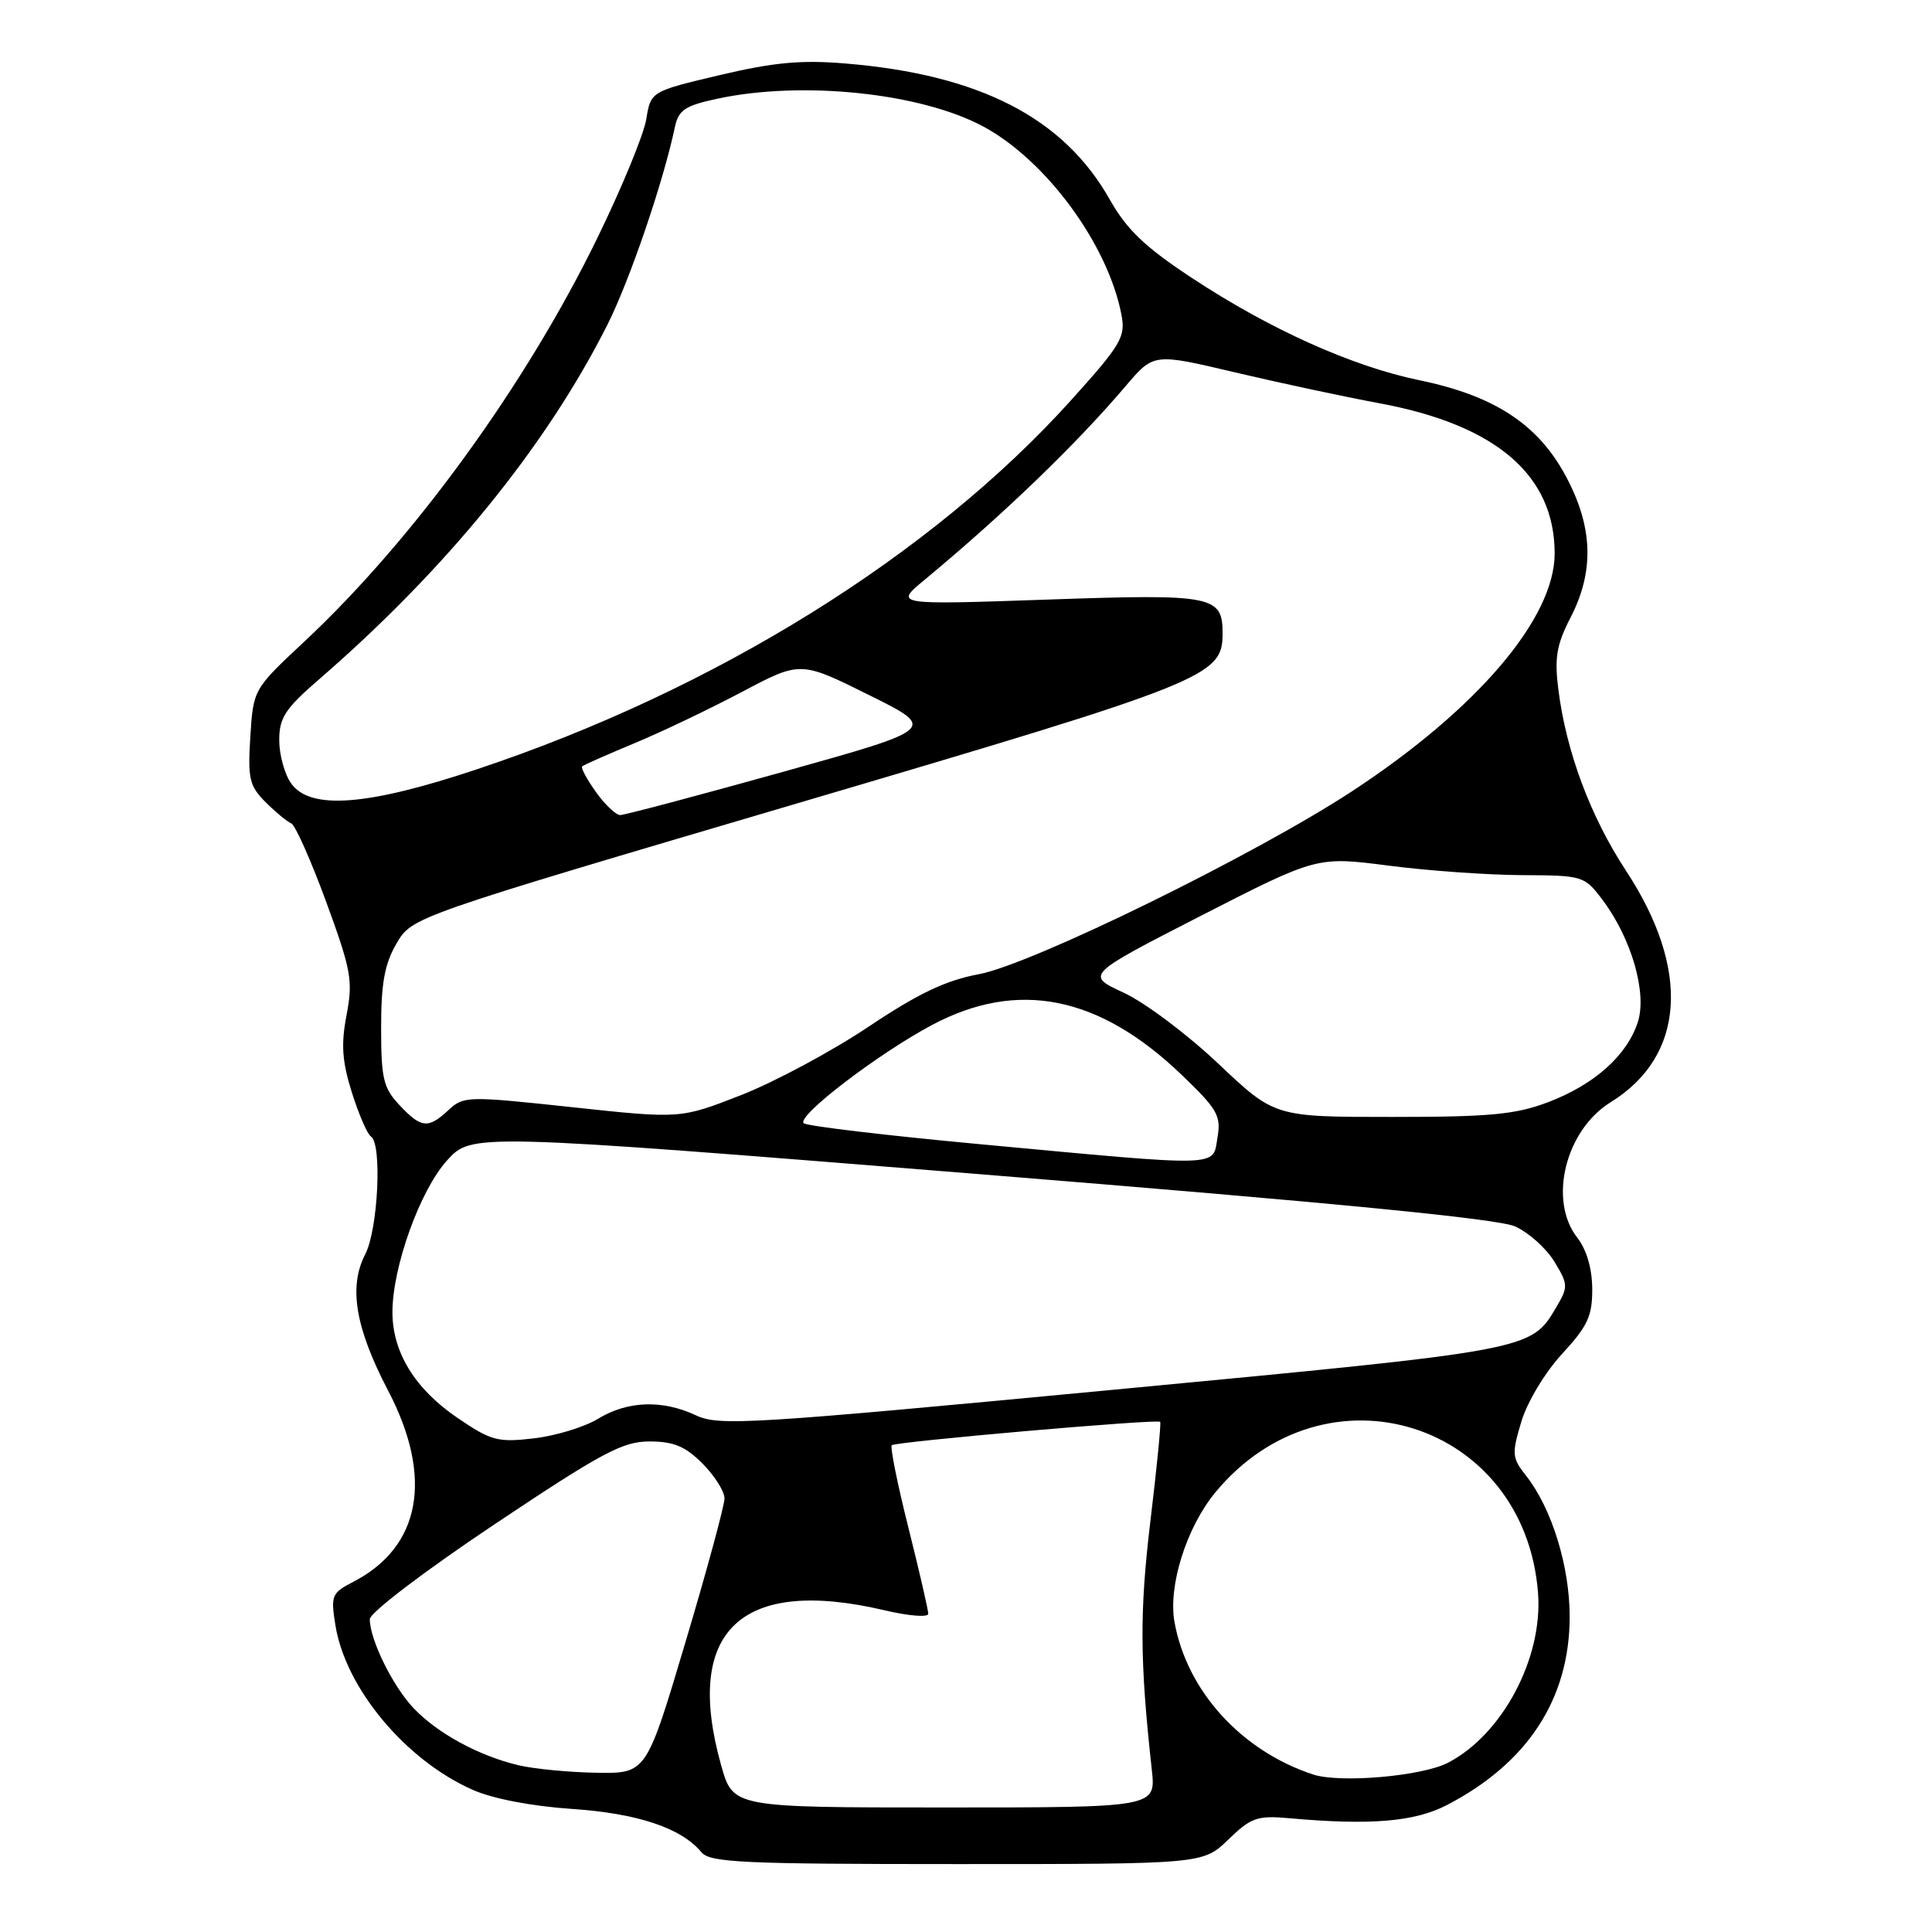 <?xml version="1.0" encoding="UTF-8" standalone="no"?>
<!DOCTYPE svg PUBLIC "-//W3C//DTD SVG 1.1//EN" "http://www.w3.org/Graphics/SVG/1.1/DTD/svg11.dtd" >
<svg xmlns="http://www.w3.org/2000/svg" xmlns:xlink="http://www.w3.org/1999/xlink" version="1.1" viewBox="0 0 256 256">
 <g >
 <path fill="currentColor"
d=" M 162.76 243.75 C 165.77 240.83 166.59 240.55 170.80 240.92 C 181.57 241.89 187.45 241.40 191.72 239.18 C 202.42 233.63 207.97 225.12 207.99 214.26 C 208.00 207.58 205.63 199.88 202.22 195.55 C 200.34 193.17 200.30 192.66 201.59 188.36 C 202.38 185.75 204.72 181.85 206.99 179.39 C 210.38 175.72 211.00 174.38 210.98 170.77 C 210.96 168.08 210.23 165.58 209.00 164.00 C 205.13 159.05 207.42 149.76 213.42 146.05 C 223.30 139.94 224.06 128.48 215.45 115.37 C 210.73 108.18 207.53 99.60 206.49 91.36 C 205.96 87.16 206.25 85.44 208.09 81.86 C 211.29 75.67 211.09 69.79 207.44 63.02 C 203.76 56.20 198.00 52.43 188.06 50.38 C 179.13 48.53 168.22 43.62 157.87 36.79 C 151.69 32.71 149.31 30.43 147.05 26.44 C 140.94 15.61 129.80 9.88 112.00 8.41 C 106.16 7.92 102.48 8.27 95.37 9.95 C 86.24 12.11 86.24 12.11 85.63 15.81 C 85.30 17.84 82.39 24.90 79.17 31.50 C 69.69 50.97 54.81 71.47 40.33 85.01 C 33.57 91.33 33.57 91.33 33.17 97.60 C 32.82 103.18 33.04 104.13 35.19 106.29 C 36.53 107.62 38.05 108.88 38.59 109.10 C 39.12 109.32 41.20 114.00 43.22 119.50 C 46.55 128.59 46.79 129.95 45.92 134.50 C 45.17 138.42 45.33 140.63 46.63 144.78 C 47.55 147.68 48.68 150.30 49.15 150.59 C 50.65 151.52 50.10 162.92 48.39 166.21 C 46.17 170.51 47.08 175.95 51.43 184.27 C 57.44 195.77 55.77 204.96 46.83 209.59 C 43.95 211.07 43.81 211.42 44.44 215.33 C 45.77 223.68 53.72 233.22 62.63 237.16 C 65.29 238.34 70.45 239.33 75.76 239.69 C 84.49 240.28 90.27 242.21 92.94 245.43 C 94.08 246.80 98.41 247.00 126.82 247.00 C 159.40 247.00 159.40 247.00 162.76 243.75 Z  M 95.56 233.93 C 90.55 216.09 98.15 208.89 117.25 213.38 C 120.41 214.13 123.00 214.33 123.00 213.84 C 123.00 213.34 121.82 208.21 120.37 202.43 C 118.92 196.66 117.93 191.74 118.16 191.50 C 118.64 191.03 153.33 188.00 153.73 188.40 C 153.87 188.54 153.29 194.47 152.43 201.58 C 150.99 213.60 151.03 220.05 152.62 234.50 C 153.17 239.50 153.17 239.50 125.15 239.50 C 97.13 239.50 97.13 239.50 95.56 233.93 Z  M 173.99 235.13 C 164.49 232.00 157.28 224.08 155.63 214.95 C 154.76 210.16 157.21 202.39 161.04 197.75 C 175.64 180.10 202.08 188.36 203.80 211.11 C 204.45 219.72 199.07 229.85 191.85 233.58 C 188.41 235.36 177.56 236.30 173.99 235.13 Z  M 68.73 233.91 C 63.47 232.67 57.98 229.69 54.80 226.34 C 52.04 223.43 49.00 217.25 49.00 214.55 C 49.00 213.70 56.25 208.18 65.48 202.01 C 79.76 192.47 82.50 191.00 86.06 191.00 C 89.25 191.00 90.80 191.64 93.08 193.92 C 94.68 195.53 96.00 197.61 96.00 198.55 C 96.00 199.48 93.67 208.07 90.82 217.62 C 85.64 235.00 85.64 235.00 79.07 234.90 C 75.46 234.84 70.81 234.40 68.73 233.91 Z  M 60.58 187.85 C 54.98 184.03 52.00 179.18 52.00 173.87 C 52.00 167.88 55.66 157.71 59.23 153.77 C 62.50 150.16 62.50 150.16 130.00 155.60 C 176.96 159.39 198.49 161.49 200.76 162.51 C 202.55 163.31 204.89 165.41 205.96 167.17 C 207.80 170.20 207.81 170.51 206.21 173.22 C 202.84 178.93 203.10 178.88 147.64 184.14 C 99.27 188.73 95.26 188.97 92.22 187.54 C 87.76 185.45 83.15 185.61 79.24 188.00 C 77.44 189.09 73.62 190.26 70.74 190.59 C 65.95 191.15 65.08 190.92 60.58 187.85 Z  M 129.83 151.61 C 117.35 150.45 106.85 149.20 106.49 148.83 C 105.55 147.88 116.33 139.64 123.47 135.83 C 134.83 129.77 145.61 131.91 156.54 142.39 C 161.33 146.98 161.82 147.83 161.32 150.75 C 160.66 154.68 162.27 154.63 129.83 151.61 Z  M 52.92 146.42 C 50.79 144.15 50.50 142.90 50.50 136.17 C 50.50 130.24 50.97 127.70 52.55 125.00 C 54.60 121.50 54.60 121.50 105.84 106.39 C 160.01 90.41 162.00 89.62 162.00 83.95 C 162.00 78.92 160.79 78.68 138.74 79.45 C 118.50 80.15 118.50 80.15 122.50 76.84 C 133.03 68.10 142.58 58.90 149.18 51.13 C 152.87 46.79 152.87 46.79 163.68 49.35 C 169.63 50.75 178.22 52.59 182.76 53.43 C 198.24 56.30 206.00 62.95 206.00 73.34 C 206.00 81.91 195.77 93.93 179.24 104.79 C 166.32 113.27 136.75 127.77 129.69 129.09 C 125.33 129.90 121.69 131.63 115.08 136.05 C 110.24 139.29 102.65 143.36 98.22 145.10 C 90.16 148.25 90.16 148.25 75.83 146.71 C 61.95 145.22 61.43 145.23 59.44 147.08 C 56.73 149.60 55.82 149.51 52.92 146.42 Z  M 161.45 140.96 C 157.36 137.08 151.72 132.85 148.92 131.55 C 143.82 129.19 143.82 129.19 159.16 121.33 C 174.50 113.48 174.50 113.48 184.00 114.70 C 189.22 115.38 197.19 115.94 201.70 115.96 C 209.76 116.00 209.94 116.05 212.35 119.25 C 216.19 124.36 218.28 131.62 217.01 135.47 C 215.55 139.89 211.26 143.71 205.15 146.04 C 200.82 147.68 197.46 148.00 184.44 148.00 C 168.90 148.00 168.90 148.00 161.45 140.96 Z  M 78.96 104.94 C 77.76 103.26 76.94 101.73 77.14 101.55 C 77.34 101.36 80.42 100.00 84.00 98.51 C 87.58 97.03 94.00 93.96 98.28 91.70 C 106.06 87.58 106.06 87.58 115.12 92.08 C 124.17 96.57 124.17 96.57 103.70 102.29 C 92.44 105.43 82.76 108.00 82.18 108.00 C 81.61 108.00 80.16 106.62 78.96 104.94 Z  M 38.56 103.78 C 37.70 102.56 37.00 99.99 37.00 98.07 C 37.00 95.11 37.79 93.90 42.25 90.04 C 59.09 75.47 72.37 59.15 80.48 43.04 C 83.43 37.18 87.88 24.16 89.43 16.83 C 89.91 14.57 90.77 14.00 95.05 13.08 C 106.35 10.66 122.07 12.31 130.36 16.80 C 138.67 21.31 146.83 32.44 148.60 41.72 C 149.16 44.66 148.57 45.66 141.86 53.10 C 123.30 73.66 94.75 91.40 63.27 101.91 C 48.64 106.80 41.07 107.37 38.56 103.78 Z "/>
</g>
</svg>